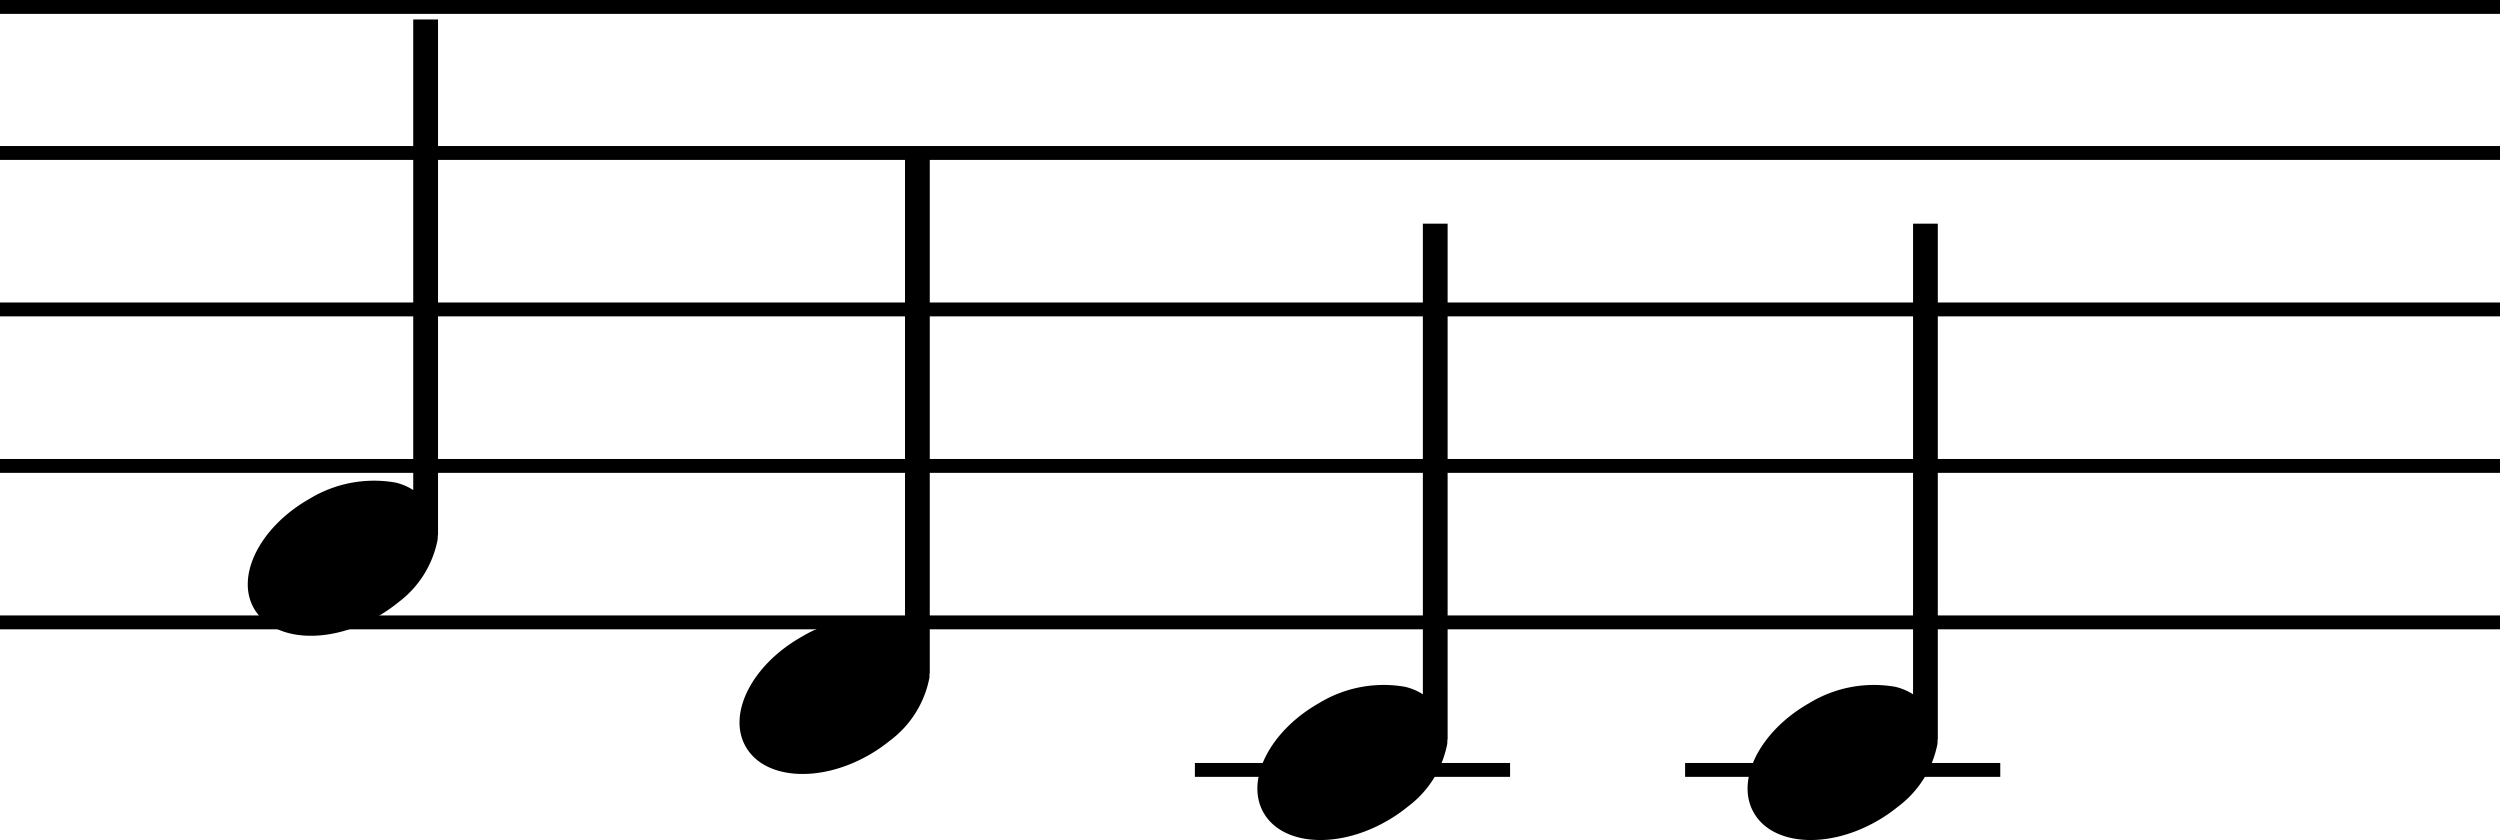 <svg xmlns="http://www.w3.org/2000/svg" width="138.035" height="46.381" viewBox="0 0 138.035 46.381"><defs><style>.a{fill:none;stroke:#000;stroke-miterlimit:10;stroke-width:0.766px;}</style></defs><g transform="translate(-1087.964 -408.696)"><line class="a" x2="138.035" transform="translate(1087.964 409.079)"/><line class="a" x2="138.035" transform="translate(1087.964 417.142)"/><line class="a" x2="138.035" transform="translate(1087.964 425.781)"/><line class="a" x2="138.035" transform="translate(1087.964 434.421)"/><line class="a" x2="138.035" transform="translate(1087.964 443.06)"/><line class="a" x2="17.402" transform="translate(1181.005 451.206)"/><path d="M1093.142,404.685h-1.367V430.67a3.143,3.143,0,0,0-.979-.413,6.849,6.849,0,0,0-4.752.9c-2.711,1.538-4.092,4.238-3.065,6.046s4.053,2.027,6.766.488a8.518,8.518,0,0,0,1.19-.81,5.668,5.668,0,0,0,2.186-3.465c.011-.085.006-.166.009-.249h.012Z" transform="translate(101.816 16.361)"/><line class="a" x2="17.402" transform="translate(1153.939 451.206)"/><path d="M1075.561,404.685h-1.367V430.67a3.15,3.15,0,0,0-.981-.413,6.851,6.851,0,0,0-4.752.9c-2.711,1.538-4.09,4.238-3.065,6.046s4.055,2.027,6.766.488a8.349,8.349,0,0,0,1.19-.81,5.655,5.655,0,0,0,2.186-3.465c.011-.085.008-.166.011-.249h.012Z" transform="translate(92.332 16.361)"/><path d="M1039.352,397.36h-1.369v25.985a3.132,3.132,0,0,0-.979-.414,6.851,6.851,0,0,0-4.752.9c-2.711,1.539-4.092,4.238-3.065,6.046s4.055,2.028,6.766.49a8.584,8.584,0,0,0,1.19-.81,5.658,5.658,0,0,0,2.186-3.467c.011-.085.008-.166.011-.249h.012Z" transform="translate(72.797 12.409)"/><path d="M1056.988,402.32h-1.367V428.3a3.145,3.145,0,0,0-.979-.414,6.85,6.85,0,0,0-4.752.9c-2.711,1.538-4.092,4.237-3.067,6.046s4.055,2.026,6.768.488a8.547,8.547,0,0,0,1.19-.81,5.667,5.667,0,0,0,2.186-3.467c.011-.083.006-.166.009-.248h.012Z" transform="translate(82.312 15.085)"/></g></svg>